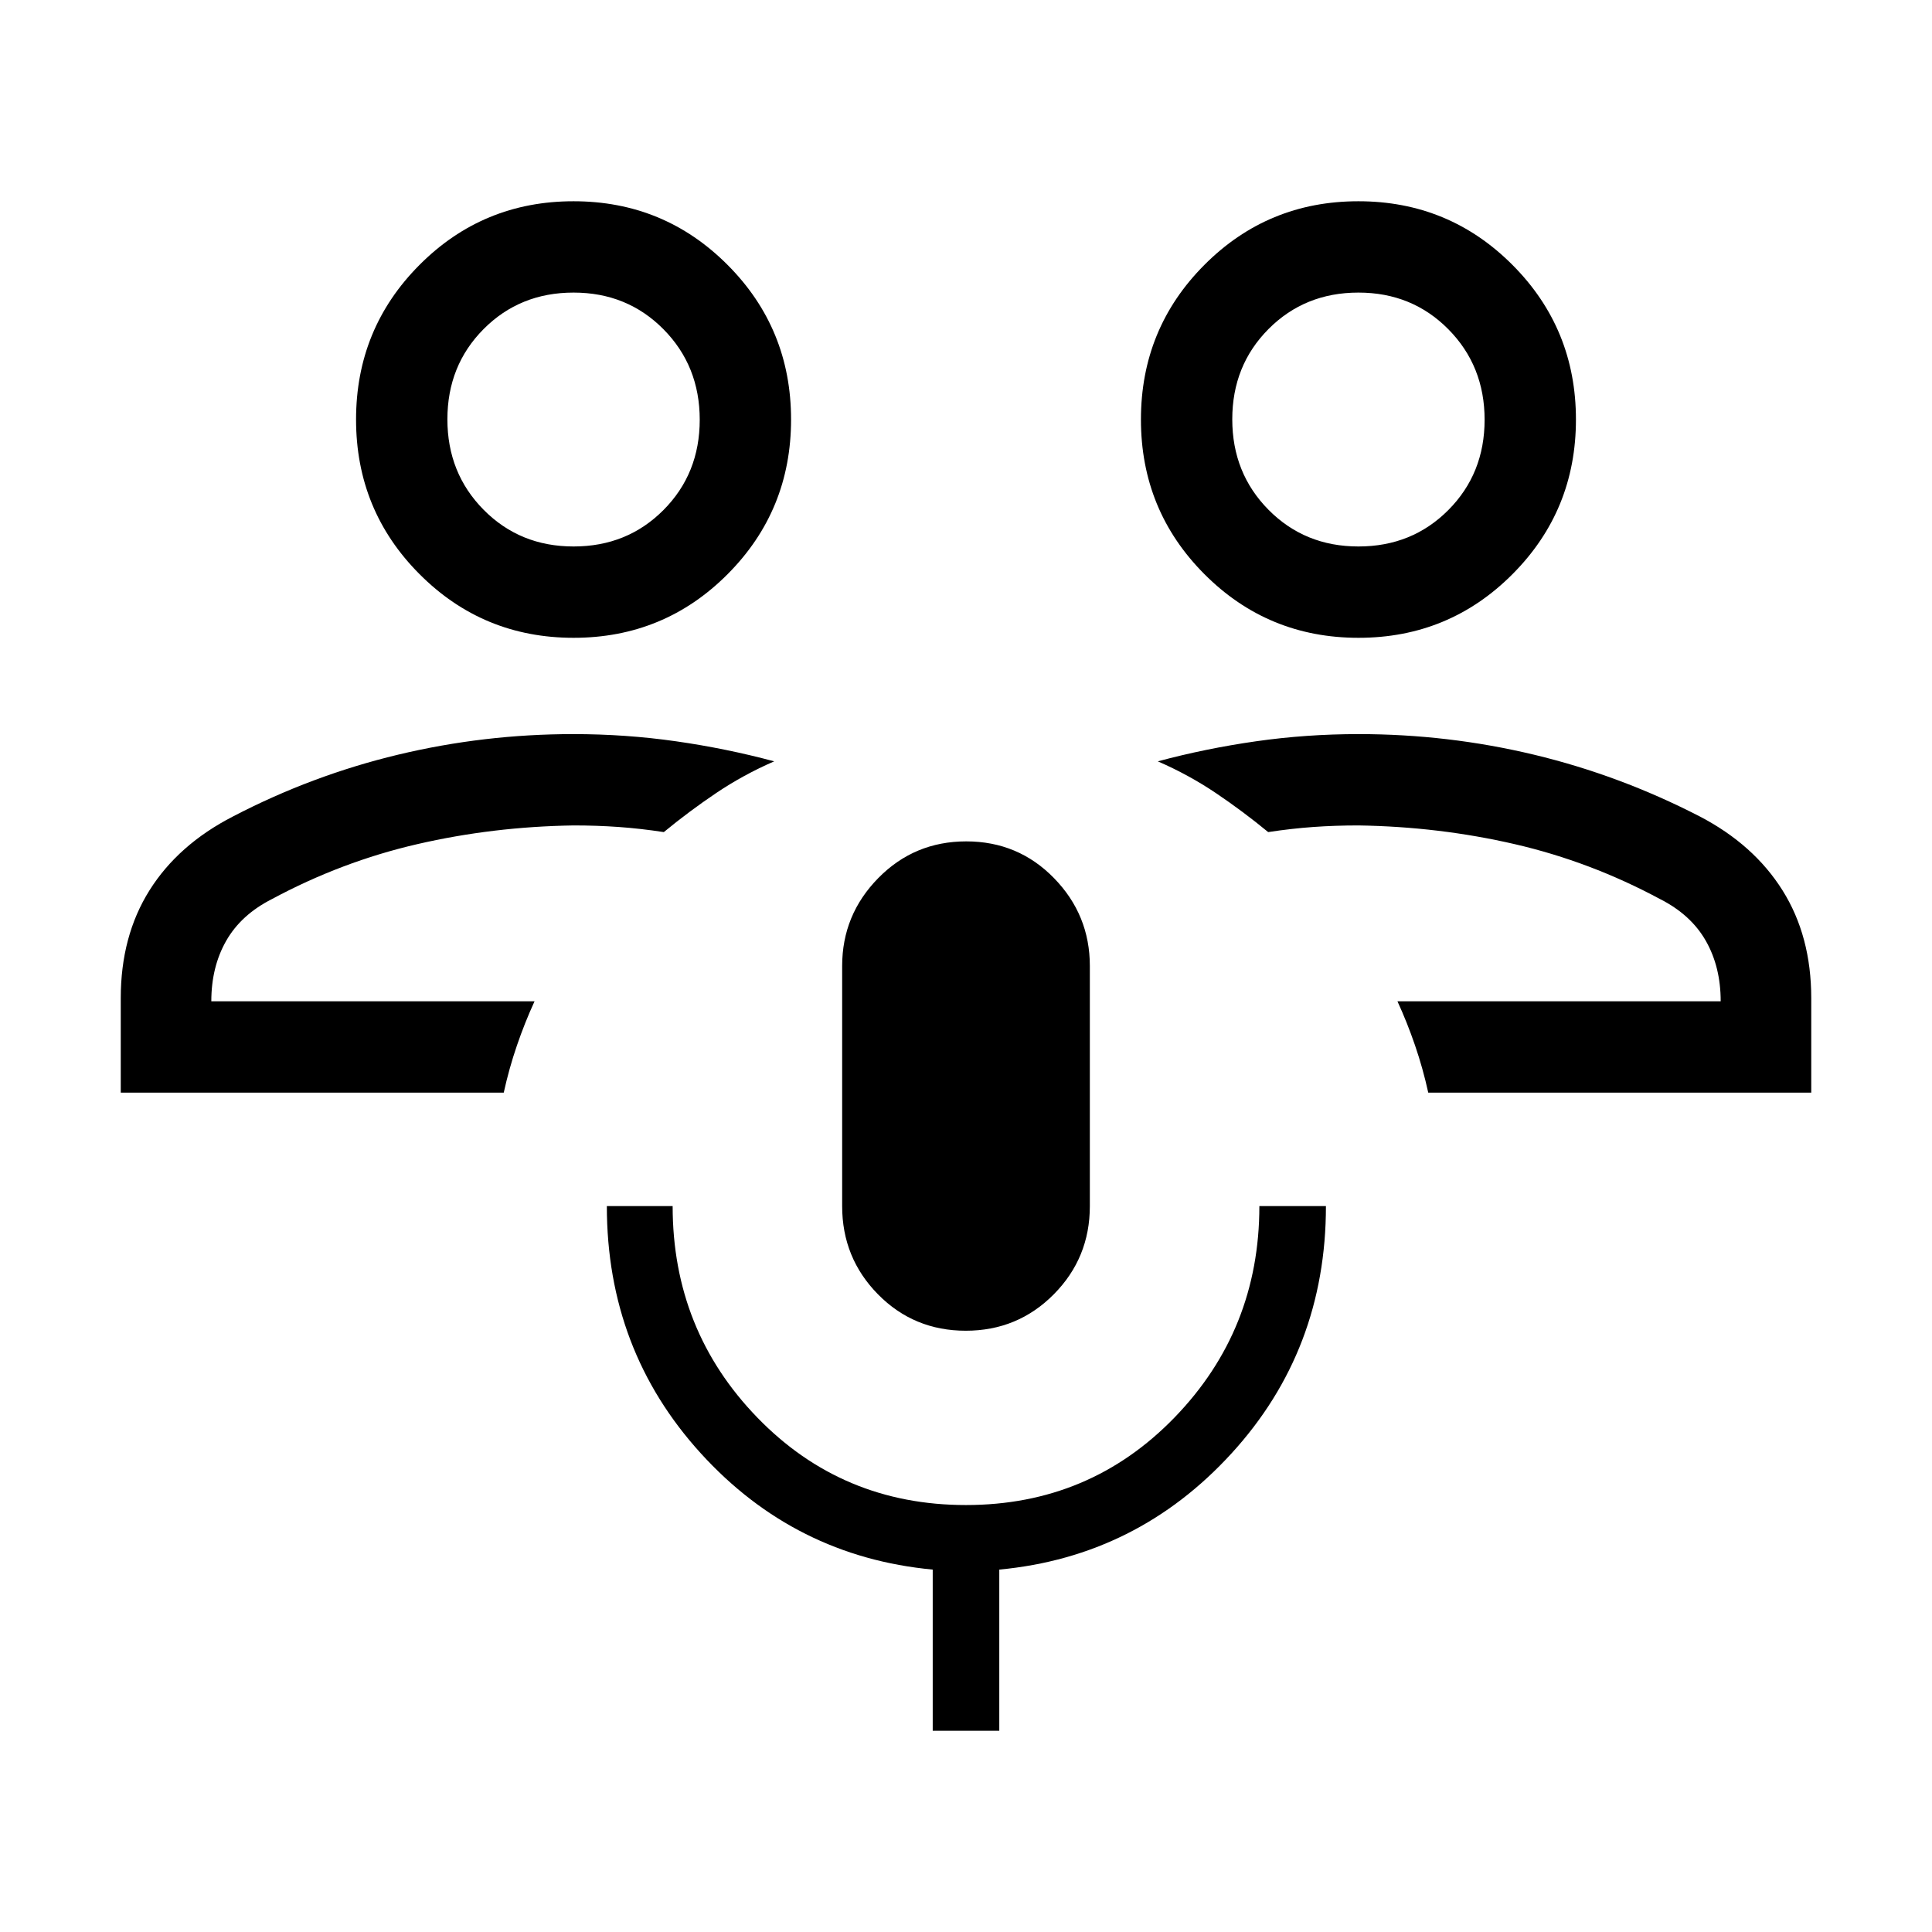 <svg xmlns="http://www.w3.org/2000/svg" height="48" viewBox="0 -960 960 960" width="48"><path d="M694.384-462.462Zm205.615 45.383H709.691q-2.635-11.989-6.548-23.417-3.913-11.428-8.759-21.966H855q0-17.077-7.385-30.039t-22.693-20.731q-34.615-18.615-72.23-27.307-37.616-8.693-77.692-9.308-11.616 0-22.424.769t-22.424 2.539q-12.555-10.344-26.008-19.403-13.453-9.058-28.837-15.75 23.769-6.385 48.772-9.962t51.042-3.577q44.417 0 87.109 10.231 42.692 10.231 82.384 30.692 26.846 14 41.115 36.731 14.27 22.73 14.27 53.576v46.922ZM675.022-643.077q-45.022 0-76.56-31.635-31.538-31.634-31.538-76.826 0-45.192 31.515-76.826 31.516-31.635 76.538-31.635t76.56 31.635q31.539 31.634 31.539 76.826 0 45.192-31.516 76.826-31.516 31.635-76.538 31.635Zm-.016-45.384q26.648 0 44.667-18.103 18.019-18.104 18.019-44.866t-18.026-44.973q-18.026-18.212-44.673-18.212-26.647 0-44.667 18.104-18.019 18.103-18.019 44.865t18.026 44.974q18.026 18.211 44.673 18.211ZM675-751.538ZM265.616-462.462ZM60.002-417.079v-46.922q0-30.846 14.269-53.576 14.269-22.731 41.499-36.731 39.308-20.461 82-30.692 42.692-10.231 87.109-10.231 26.039 0 51.042 3.577t48.772 9.962q-15.384 6.692-28.837 15.75-13.453 9.059-26.008 19.403-11.616-1.77-22.424-2.539-10.808-.769-22.424-.769-40.076.615-77.692 9.308-37.615 8.692-72.23 27.307-15.308 7.769-22.693 20.731Q105-479.539 105-462.462h160.616q-4.846 10.538-8.759 21.966-3.913 11.428-6.548 23.417H60.001Zm225.021-225.998q-45.022 0-76.56-31.635-31.539-31.634-31.539-76.826 0-45.192 31.516-76.826 31.515-31.635 76.538-31.635 45.022 0 76.56 31.635 31.538 31.634 31.538 76.826 0 45.192-31.515 76.826-31.516 31.635-76.538 31.635Zm-.016-45.384q26.647 0 44.667-18.103 18.019-18.104 18.019-44.866t-18.026-44.973q-18.026-18.212-44.673-18.212-26.648 0-44.667 18.104-18.019 18.103-18.019 44.865t18.026 44.974q18.026 18.211 44.673 18.211ZM285-751.538ZM479.881-298.77q-25.804 0-43.611-18.084-17.808-18.084-17.808-43.839V-480q0-25.414 17.927-43.668 17.926-18.255 43.73-18.255t43.611 18.255q17.808 18.254 17.808 43.668v119.307q0 25.755-17.927 43.839-17.926 18.084-43.73 18.084Zm-16.419 198.769v-80.077q-68.538-6.462-115.231-57.769-46.692-51.308-46.692-122.846h32.692q0 61.697 42.127 105.118 42.126 43.42 103.615 43.42 61.488 0 103.642-43.5 42.154-43.501 42.154-105.038h33.076q0 71.538-46.884 122.846-46.885 51.307-115.423 57.769v80.077h-33.076Z"/></svg>